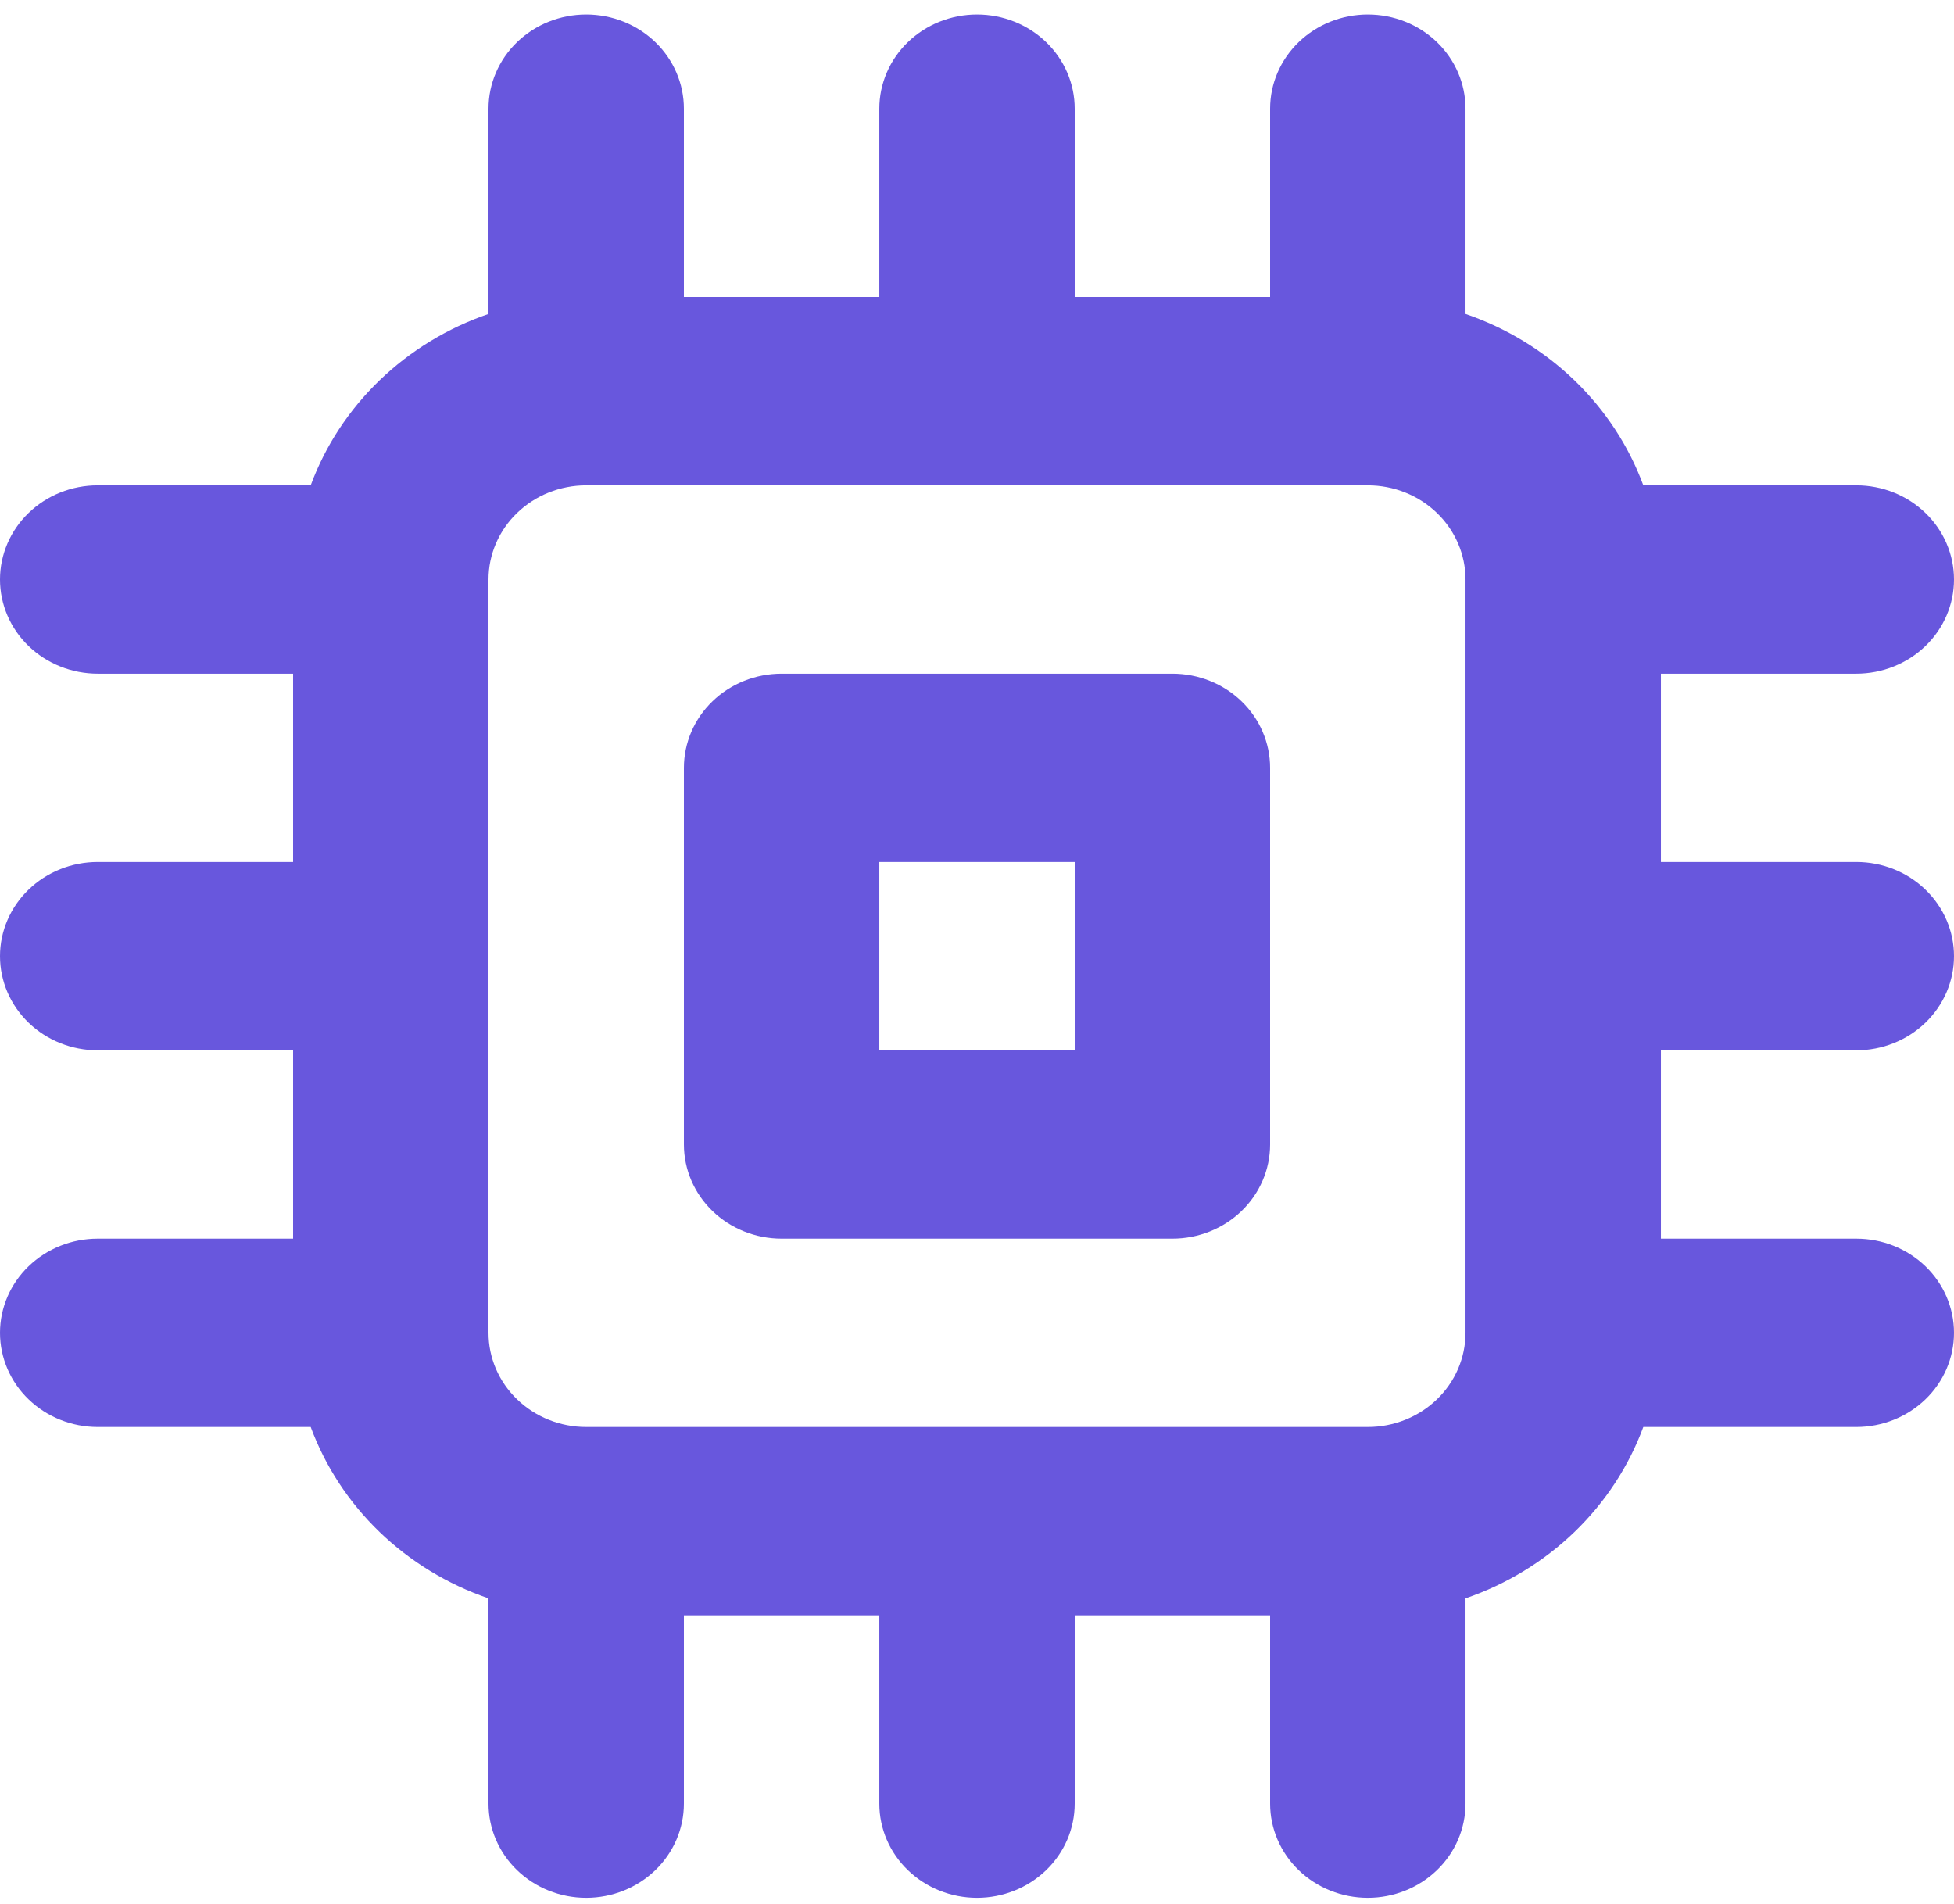<svg width="117" height="114" viewBox="0 0 117 114" fill="none" xmlns="http://www.w3.org/2000/svg">
<path d="M70.201 40.337H46.8C45.249 40.337 43.761 40.931 42.664 41.988C41.567 43.045 40.95 44.48 40.95 45.975V68.528C40.95 70.023 41.567 71.457 42.664 72.515C43.761 73.572 45.249 74.166 46.8 74.166H70.201C71.752 74.166 73.24 73.572 74.337 72.515C75.434 71.457 76.05 70.023 76.05 68.528V45.975C76.05 44.48 75.434 43.045 74.337 41.988C73.24 40.931 71.752 40.337 70.201 40.337ZM64.35 62.889H52.651V51.613H64.35V62.889ZM111.15 62.889C112.702 62.889 114.19 62.295 115.287 61.238C116.384 60.181 117 58.747 117 57.251C117 55.756 116.384 54.322 115.287 53.264C114.19 52.207 112.702 51.613 111.15 51.613H99.451V40.337H111.15C112.702 40.337 114.19 39.743 115.287 38.685C116.384 37.628 117 36.194 117 34.698C117 33.203 116.384 31.769 115.287 30.712C114.19 29.654 112.702 29.06 111.15 29.06H98.397C97.524 26.695 96.115 24.548 94.274 22.773C92.432 20.998 90.204 19.64 87.751 18.799V6.507C87.751 5.012 87.134 3.578 86.037 2.52C84.94 1.463 83.452 0.869 81.9 0.869C80.349 0.869 78.861 1.463 77.764 2.52C76.667 3.578 76.05 5.012 76.05 6.507V17.784H64.35V6.507C64.35 5.012 63.734 3.578 62.637 2.52C61.54 1.463 60.052 0.869 58.501 0.869C56.949 0.869 55.461 1.463 54.364 2.52C53.267 3.578 52.651 5.012 52.651 6.507V17.784H40.95V6.507C40.95 5.012 40.334 3.578 39.237 2.52C38.14 1.463 36.652 0.869 35.1 0.869C33.549 0.869 32.061 1.463 30.964 2.52C29.867 3.578 29.25 5.012 29.25 6.507V18.799C26.797 19.64 24.569 20.998 22.727 22.773C20.886 24.548 19.477 26.695 18.604 29.06H5.85C4.299 29.06 2.811 29.654 1.714 30.712C0.617 31.769 0 33.203 0 34.698C0 36.194 0.617 37.628 1.714 38.685C2.811 39.743 4.299 40.337 5.85 40.337H17.55V51.613H5.85C4.299 51.613 2.811 52.207 1.714 53.264C0.617 54.322 0 55.756 0 57.251C0 58.747 0.617 60.181 1.714 61.238C2.811 62.295 4.299 62.889 5.85 62.889H17.55V74.166H5.85C4.299 74.166 2.811 74.76 1.714 75.817C0.617 76.875 0 78.309 0 79.804C0 81.3 0.617 82.734 1.714 83.791C2.811 84.848 4.299 85.442 5.85 85.442H18.604C19.477 87.807 20.886 89.955 22.727 91.73C24.569 93.504 26.797 94.862 29.25 95.704V107.995C29.25 109.491 29.867 110.925 30.964 111.982C32.061 113.04 33.549 113.634 35.1 113.634C36.652 113.634 38.14 113.04 39.237 111.982C40.334 110.925 40.95 109.491 40.95 107.995V96.719H52.651V107.995C52.651 109.491 53.267 110.925 54.364 111.982C55.461 113.04 56.949 113.634 58.501 113.634C60.052 113.634 61.54 113.04 62.637 111.982C63.734 110.925 64.35 109.491 64.35 107.995V96.719H76.05V107.995C76.05 109.491 76.667 110.925 77.764 111.982C78.861 113.04 80.349 113.634 81.9 113.634C83.452 113.634 84.94 113.04 86.037 111.982C87.134 110.925 87.751 109.491 87.751 107.995V95.704C90.204 94.862 92.432 93.504 94.274 91.73C96.115 89.955 97.524 87.807 98.397 85.442H111.15C112.702 85.442 114.19 84.848 115.287 83.791C116.384 82.734 117 81.3 117 79.804C117 78.309 116.384 76.875 115.287 75.817C114.19 74.76 112.702 74.166 111.15 74.166H99.451V62.889H111.15ZM87.751 79.804C87.751 81.3 87.134 82.734 86.037 83.791C84.94 84.848 83.452 85.442 81.9 85.442H35.1C33.549 85.442 32.061 84.848 30.964 83.791C29.867 82.734 29.25 81.3 29.25 79.804V34.698C29.25 33.203 29.867 31.769 30.964 30.712C32.061 29.654 33.549 29.06 35.1 29.06H81.9C83.452 29.06 84.94 29.654 86.037 30.712C87.134 31.769 87.751 33.203 87.751 34.698V79.804Z" fill="#6857DD"/>
</svg>